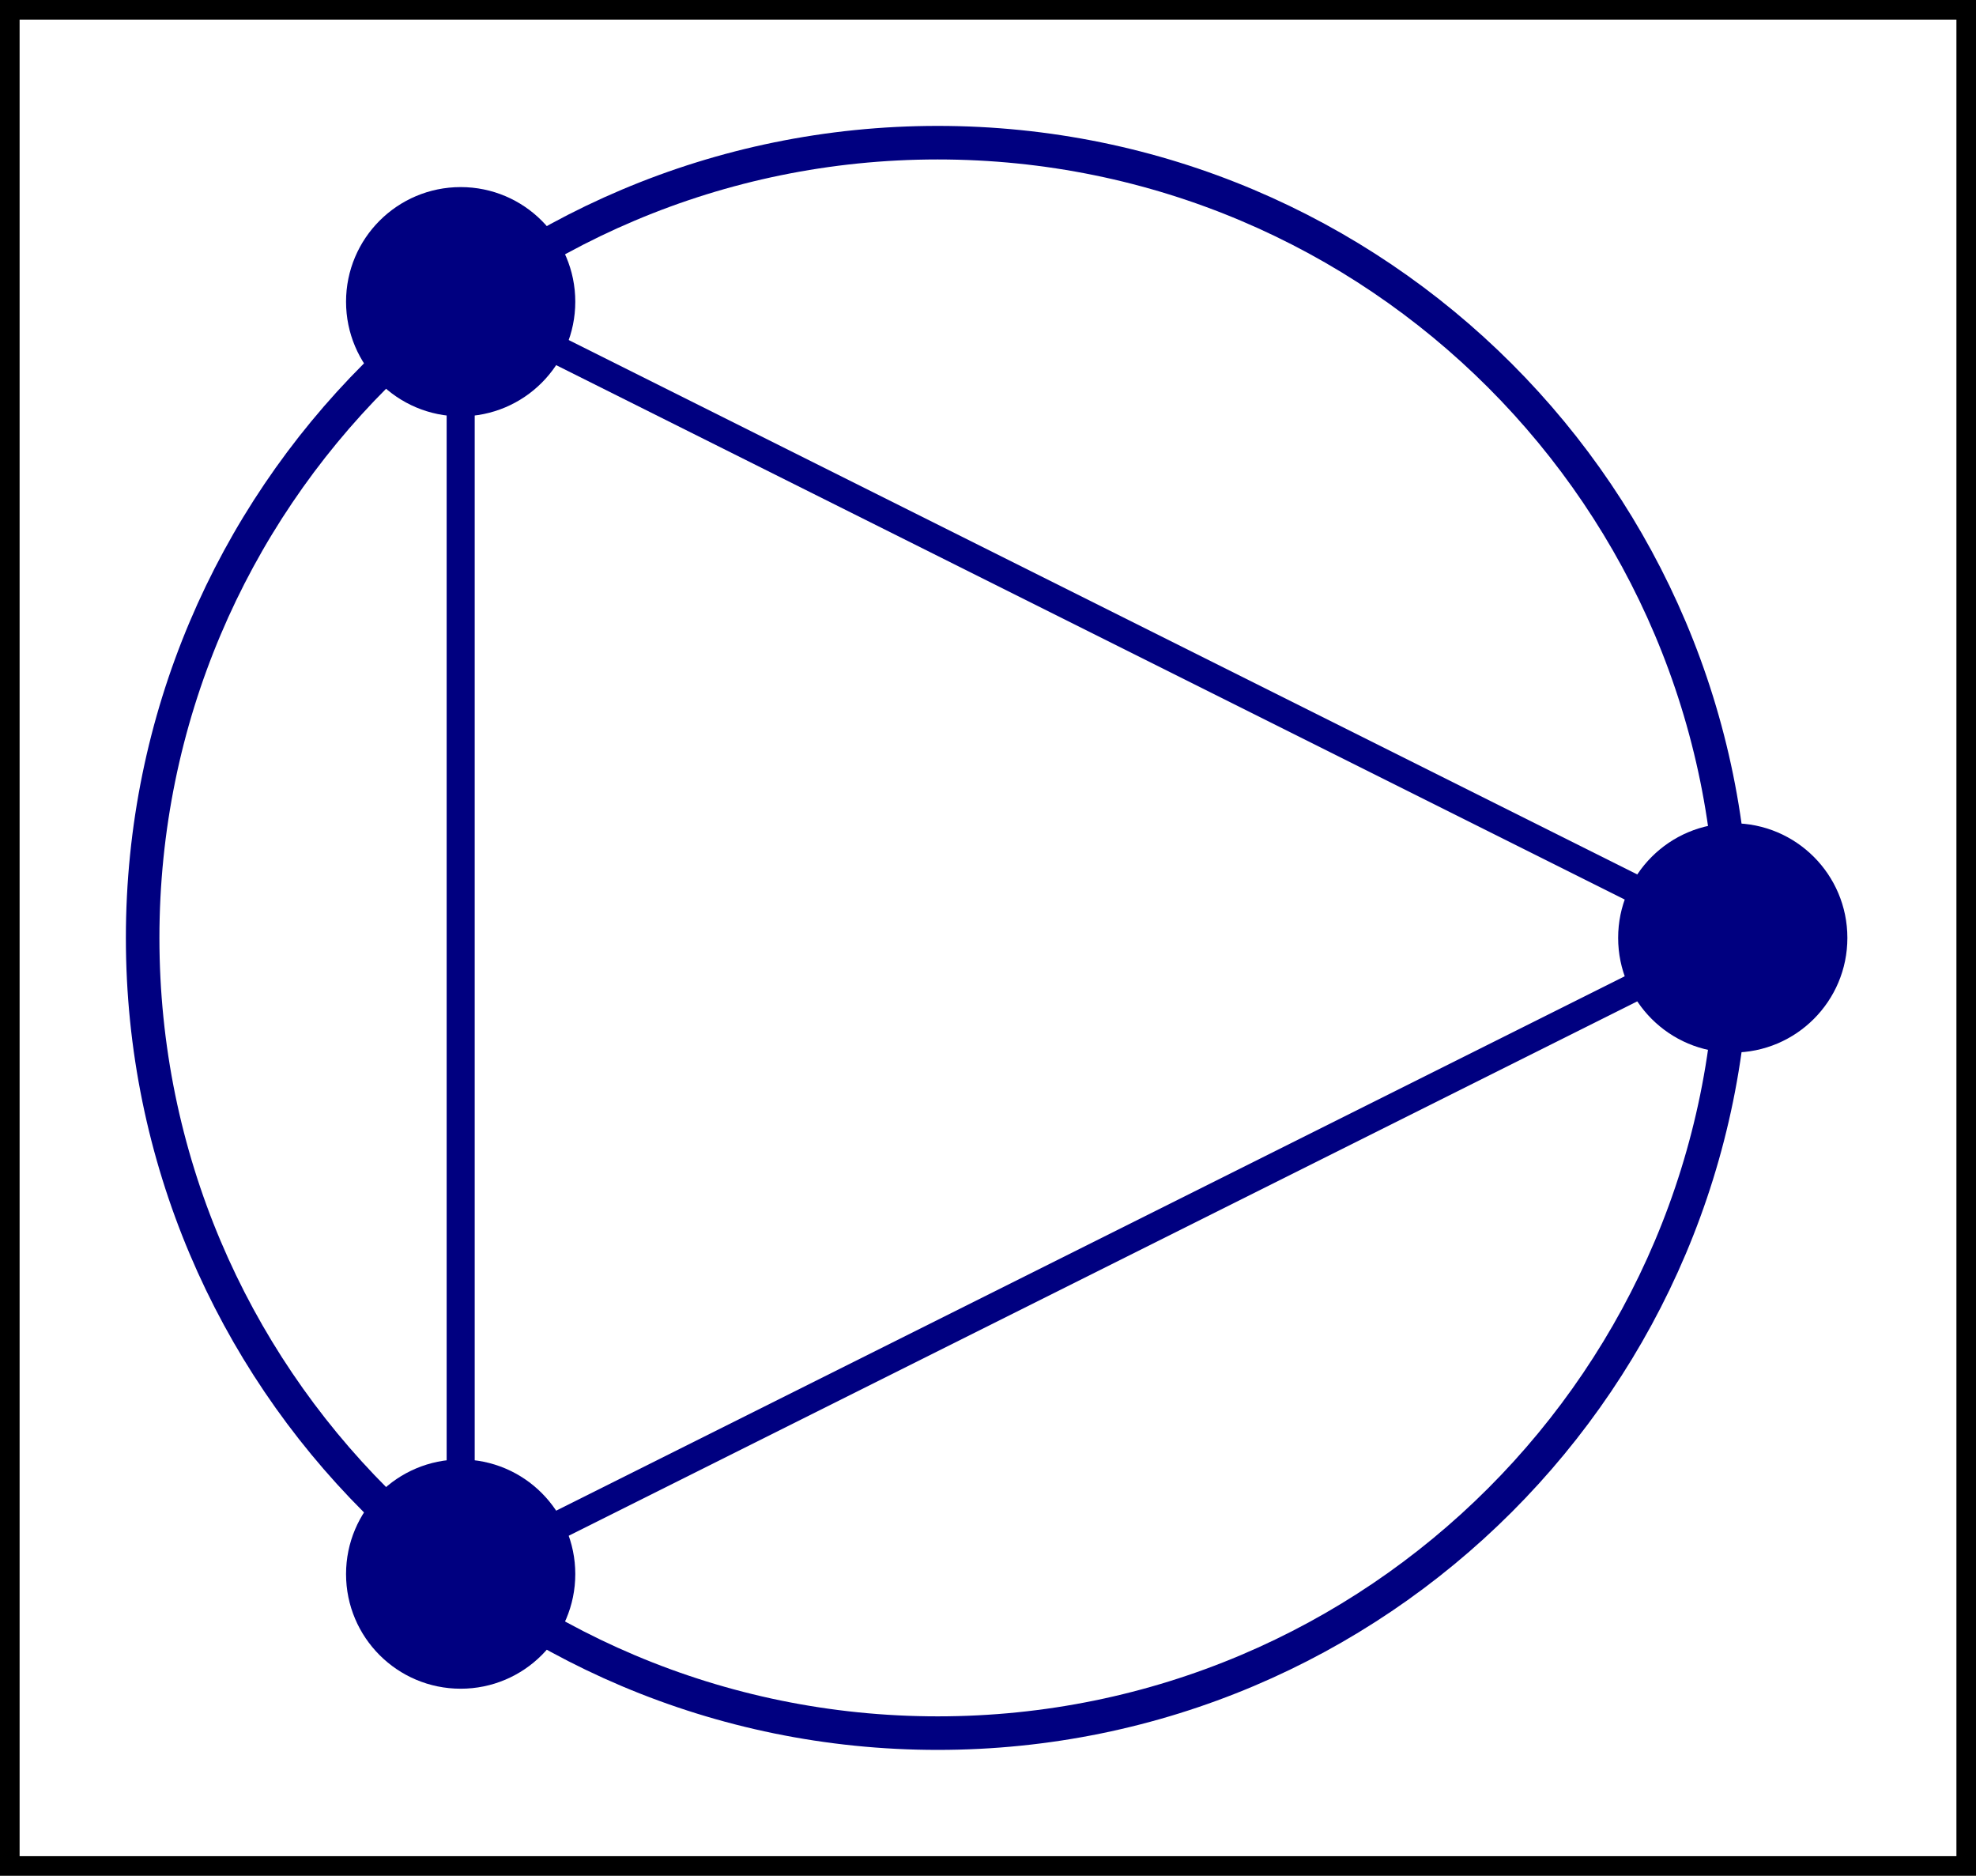 <?xml version="1.0" encoding="UTF-8" standalone="no"?>
<!DOCTYPE svg PUBLIC "-//W3C//DTD SVG 1.1//EN" "http://www.w3.org/Graphics/SVG/1.1/DTD/svg11.dtd">
<svg xmlns="http://www.w3.org/2000/svg" xmlns:xlink="http://www.w3.org/1999/xlink" version="1.1" width="70.452pt" height="66.866pt" viewBox="0 0 70.452 66.866">
<path transform="matrix(1,0,0,-1,33.433,33.433)" stroke-width="1" stroke-linecap="butt" stroke-miterlimit="10" stroke-linejoin="miter" fill="none" stroke="#000000" d="M -33.234 -33.234 L -33.234 33.234 L 36.821 33.234 L 36.821 -33.234 Z M 36.821 33.234 "/>
<path transform="matrix(1,0,0,-1,33.433,33.433)" stroke-width="1.196" stroke-linecap="butt" stroke-miterlimit="10" stroke-linejoin="miter" fill="none" stroke="#000080" d="M 28.347 0 C 28.347 15.656 15.656 28.347 0 28.347 C -15.656 28.347 -28.347 15.656 -28.347 0 C -28.347 -15.656 -15.656 -28.347 0 -28.347 C 15.656 -28.347 28.347 -15.656 28.347 0 Z M 0 0 "/>
<path transform="matrix(1,0,0,-1,33.433,33.433)" d="M 31.933 0 C 31.933 1.981 30.328 3.587 28.347 3.587 C 26.366 3.587 24.76 1.981 24.76 0 C 24.76 -1.981 26.366 -3.587 28.347 -3.587 C 30.328 -3.587 31.933 -1.981 31.933 0 Z M 28.347 0 " fill="#000080"/>
<path transform="matrix(1,0,0,-1,33.433,33.433)" stroke-width="1" stroke-linecap="butt" stroke-miterlimit="10" stroke-linejoin="miter" fill="none" stroke="#000080" d="M 31.933 0 C 31.933 1.981 30.328 3.587 28.347 3.587 C 26.366 3.587 24.76 1.981 24.76 0 C 24.76 -1.981 26.366 -3.587 28.347 -3.587 C 30.328 -3.587 31.933 -1.981 31.933 0 Z M 28.347 0 "/>
<path transform="matrix(1,0,0,-1,33.433,33.433)" d="M -13.422 22.678 C -13.422 24.658 -15.027 26.264 -17.008 26.264 C -18.989 26.264 -20.595 24.658 -20.595 22.678 C -20.595 20.697 -18.989 19.091 -17.008 19.091 C -15.027 19.091 -13.422 20.697 -13.422 22.678 Z M -17.008 22.678 " fill="#000080"/>
<path transform="matrix(1,0,0,-1,33.433,33.433)" stroke-width="1" stroke-linecap="butt" stroke-miterlimit="10" stroke-linejoin="miter" fill="none" stroke="#000080" d="M -13.422 22.678 C -13.422 24.658 -15.027 26.264 -17.008 26.264 C -18.989 26.264 -20.595 24.658 -20.595 22.678 C -20.595 20.697 -18.989 19.091 -17.008 19.091 C -15.027 19.091 -13.422 20.697 -13.422 22.678 Z M -17.008 22.678 "/>
<path transform="matrix(1,0,0,-1,33.433,33.433)" d="M -13.422 -22.678 C -13.422 -20.697 -15.027 -19.091 -17.008 -19.091 C -18.989 -19.091 -20.595 -20.697 -20.595 -22.678 C -20.595 -24.658 -18.989 -26.264 -17.008 -26.264 C -15.027 -26.264 -13.422 -24.658 -13.422 -22.678 Z M -17.008 -22.678 " fill="#000080"/>
<path transform="matrix(1,0,0,-1,33.433,33.433)" stroke-width="1" stroke-linecap="butt" stroke-miterlimit="10" stroke-linejoin="miter" fill="none" stroke="#000080" d="M -13.422 -22.678 C -13.422 -20.697 -15.027 -19.091 -17.008 -19.091 C -18.989 -19.091 -20.595 -20.697 -20.595 -22.678 C -20.595 -24.658 -18.989 -26.264 -17.008 -26.264 C -15.027 -26.264 -13.422 -24.658 -13.422 -22.678 Z M -17.008 -22.678 "/>
<path transform="matrix(1,0,0,-1,33.433,33.433)" stroke-width="1" stroke-linecap="butt" stroke-miterlimit="10" stroke-linejoin="miter" fill="none" stroke="#000080" d="M 28.347 0 L -17.008 22.678 "/>
<path transform="matrix(1,0,0,-1,33.433,33.433)" stroke-width="1" stroke-linecap="butt" stroke-miterlimit="10" stroke-linejoin="miter" fill="none" stroke="#000080" d="M 28.347 0 L -17.008 -22.678 "/>
<path transform="matrix(1,0,0,-1,33.433,33.433)" stroke-width="1" stroke-linecap="butt" stroke-miterlimit="10" stroke-linejoin="miter" fill="none" stroke="#000080" d="M -17.008 22.678 L -17.008 -22.678 "/>
</svg>
